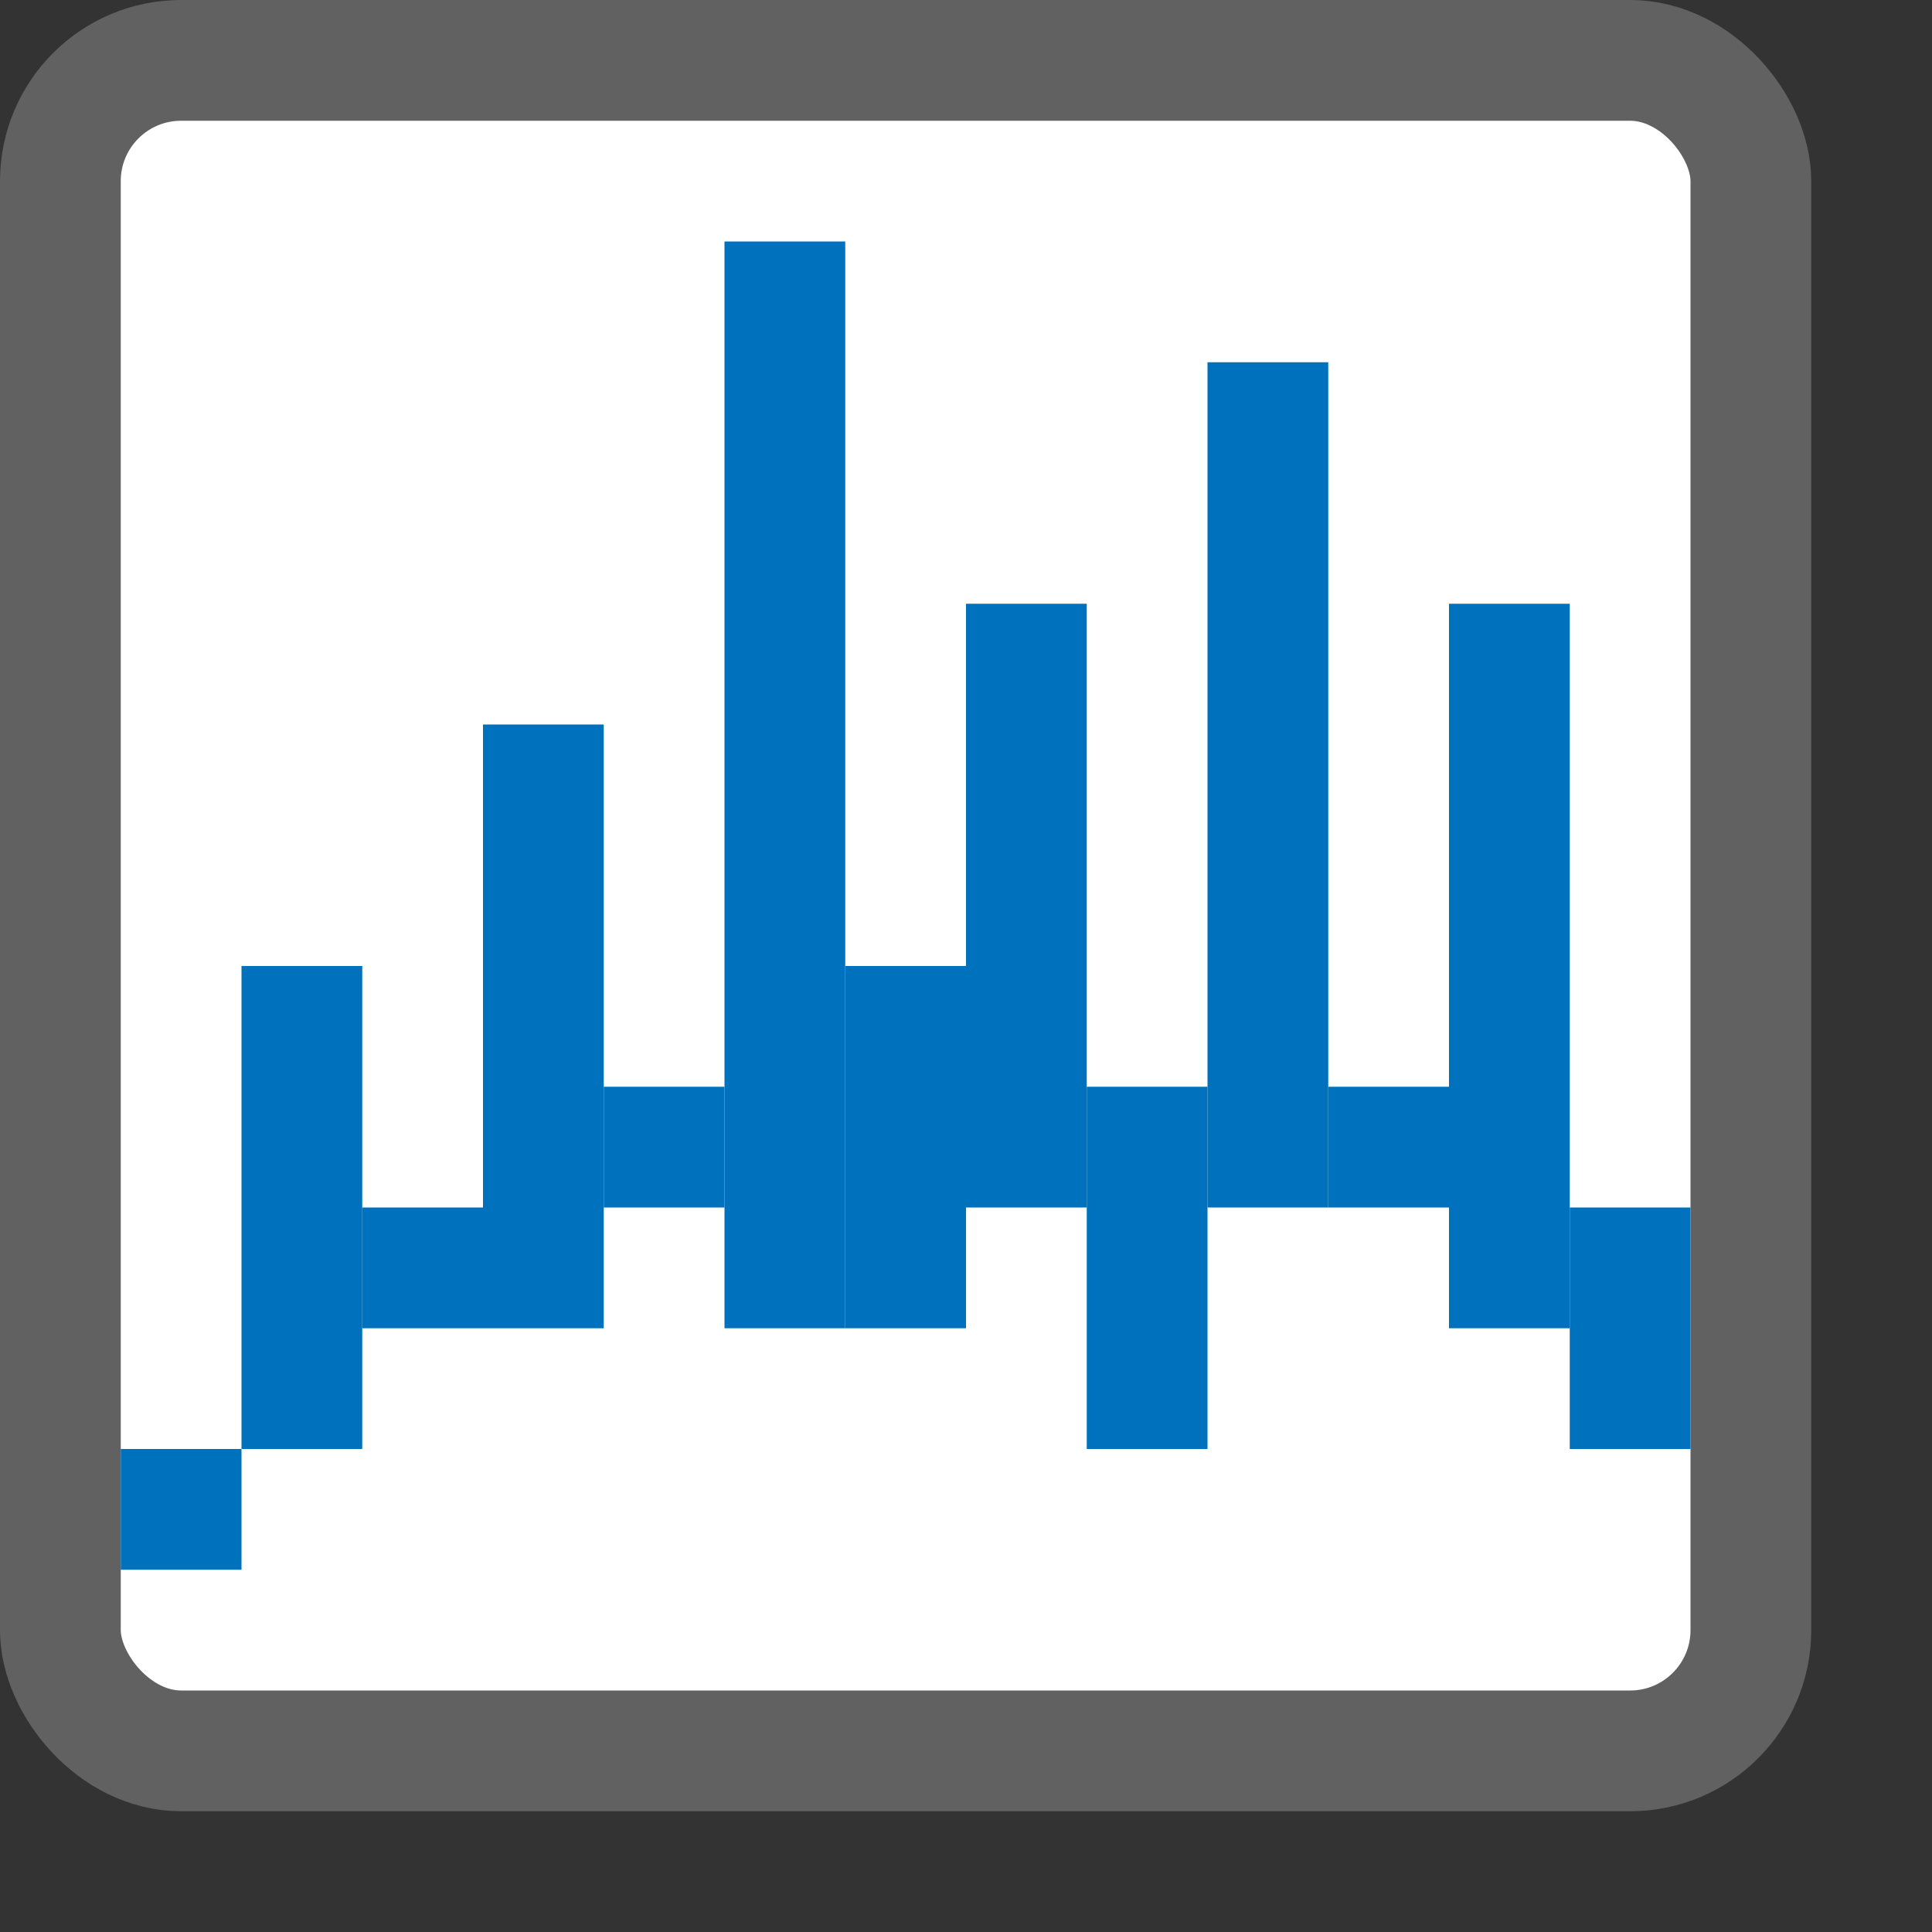<svg width="16" height="16" viewBox="0 0 16 16" fill="none" xmlns="http://www.w3.org/2000/svg">
<rect x="0" y="0" width="16" height="16" fill="#333333" stroke="none"/>
<rect x="0.5" y="0.5" width="14" height="14" rx="1" fill="#FFFFFF" stroke="#616161"/>
<path d="M6 2H7V11H6V2Z" fill="#0072BD"/>
<path d="M5 9H6V10H5V9Z" fill="#0072BD"/>
<path d="M11 9H12V10H11V9Z" fill="#0072BD"/>
<path d="M3 10H4V11H3V10Z" fill="#0072BD"/>
<path d="M1 12H2V13H1V12Z" fill="#0072BD"/>
<path d="M2 8H3V12H2V8Z" fill="#0072BD"/>
<path d="M7 8H8V11H7V8Z" fill="#0072BD"/>
<path d="M9 9H10V10.067V12H9V9Z" fill="#0072BD"/>
<path d="M12 5H13V11H12V5Z" fill="#0072BD"/>
<path d="M13 10H14V12H13V10Z" fill="#0072BD"/>
<path d="M8 5H9V10H8V5Z" fill="#0072BD"/>
<path d="M10 3H11V10H10V3Z" fill="#0072BD"/>
<path d="M4 6H5V11H4V6Z" fill="#0072BD"/>
</svg>
